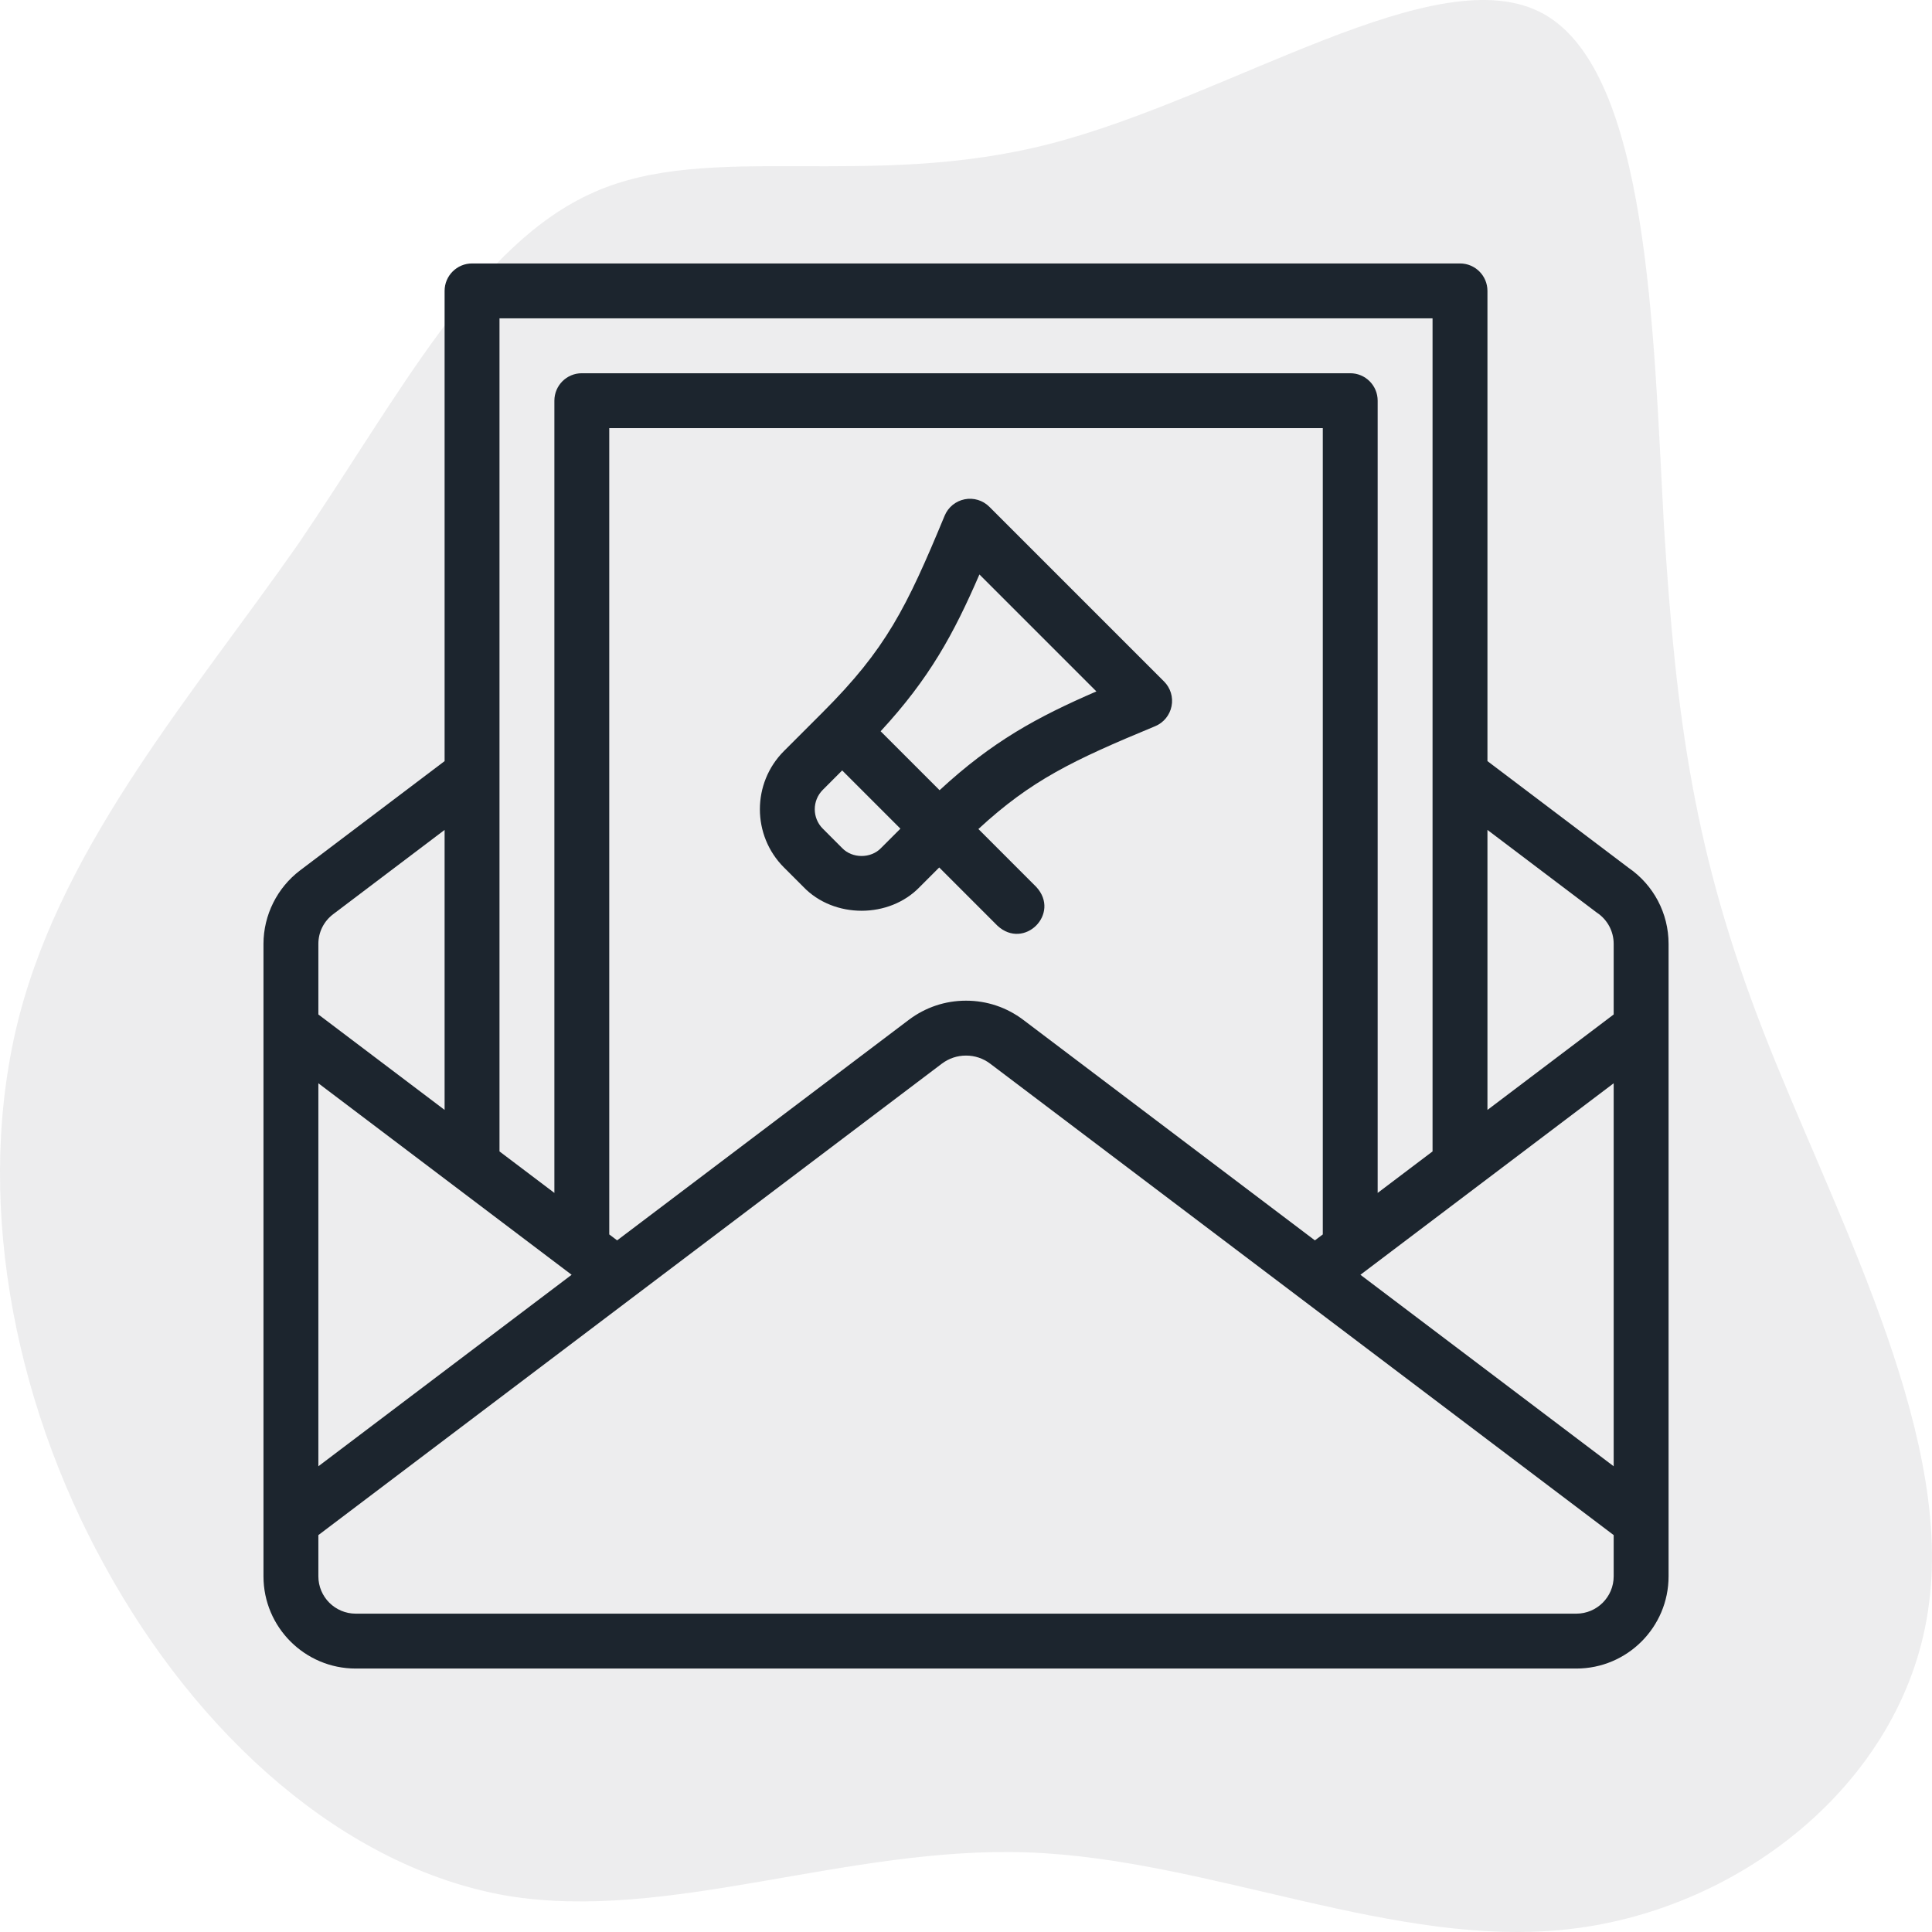 <svg width="80" height="80" viewBox="0 0 80 80" fill="none" xmlns="http://www.w3.org/2000/svg">
<g clip-path="url(#clip0_451_82341)">
<path opacity="0.08" d="M63.914 0.574C68.269 2.99 68.459 13.688 68.9 21.764C69.405 29.84 70.163 35.361 73.003 42.678C75.843 49.994 80.829 59.105 79.882 66.352C78.999 73.599 72.246 79.052 64.987 79.88C57.792 80.709 50.093 76.981 42.582 76.705C35.072 76.429 27.687 79.604 20.997 78.5C14.244 77.326 8.185 71.874 4.335 64.834C0.485 57.862 -1.093 49.373 0.801 42.056C2.694 34.809 8.059 28.666 12.351 22.523C16.579 16.311 19.735 10.099 24.595 7.96C29.391 5.82 35.955 7.891 43.466 5.958C50.976 4.025 59.56 -1.842 63.914 0.574Z" fill="#1C252E"/>
<path d="M67.428 35.929L61.592 31.516V12.046C61.592 11.418 61.083 10.909 60.456 10.909H19.547C18.919 10.909 18.41 11.418 18.41 12.046V31.516L12.431 36.037C11.479 36.755 10.911 37.893 10.91 39.082V65.272C10.91 67.378 12.623 69.091 14.729 69.091H65.273C67.379 69.091 69.092 67.378 69.092 65.272V39.082C69.092 37.819 68.471 36.643 67.428 35.929ZM13.183 44.856L23.67 52.786L13.183 60.715V44.856ZM25.554 51.361L25.228 51.115V17.727H54.774V51.115L54.447 51.361L42.371 42.23C41.683 41.711 40.864 41.436 40.005 41.436C40.003 41.436 40.001 41.436 39.998 41.436C39.138 41.436 38.319 41.711 37.63 42.231L25.554 51.361ZM66.819 44.856V60.715L56.332 52.786L66.819 44.856ZM66.081 37.76C66.098 37.772 66.115 37.785 66.133 37.797C66.562 38.085 66.819 38.566 66.819 39.082V42.007L61.592 45.96V34.365L66.081 37.76ZM59.319 13.182V47.678L57.046 49.396V16.591C57.046 15.963 56.538 15.455 55.91 15.455H24.092C23.464 15.455 22.956 15.963 22.956 16.591V49.396L20.683 47.678V13.182H59.319ZM13.801 37.851L18.41 34.365V45.959L13.183 42.007V39.083C13.183 38.596 13.408 38.147 13.801 37.851ZM65.273 66.818H14.729C13.877 66.818 13.183 66.125 13.183 65.272V63.565L39 44.044C39.291 43.825 39.636 43.709 40 43.709H40.003C40.366 43.709 40.711 43.825 41.001 44.044L66.819 63.565V65.272C66.819 66.125 66.125 66.818 65.273 66.818Z" fill="#1C252E"/>
<path d="M38.891 35.92L41.301 38.331C42.408 39.355 43.932 37.83 42.908 36.724L40.513 34.328C42.7 32.31 44.416 31.485 47.832 30.071C48.182 29.926 48.437 29.615 48.511 29.243C48.586 28.871 48.469 28.486 48.2 28.218L40.968 20.986C40.7 20.717 40.315 20.6 39.943 20.675C39.571 20.749 39.26 21.004 39.115 21.355C37.53 25.183 36.684 26.877 34.069 29.492L32.462 31.099C31.133 32.428 31.133 34.591 32.462 35.92L33.266 36.724C34.531 38.042 36.822 38.042 38.087 36.724L38.891 35.92ZM40.556 23.787L45.399 28.63C42.938 29.697 41.099 30.694 38.906 32.721L36.465 30.28C38.492 28.087 39.49 26.248 40.556 23.787ZM36.48 35.117C36.062 35.554 35.292 35.554 34.873 35.117L34.07 34.313C33.627 33.87 33.627 33.149 34.07 32.706L34.873 31.902L37.284 34.313L36.48 35.117Z" fill="#1C252E"/>
</g>
<defs>
<clipPath id="clip0_451_82341">
<rect width="80" height="80" fill="white"/>
</clipPath>
</defs>
</svg>
